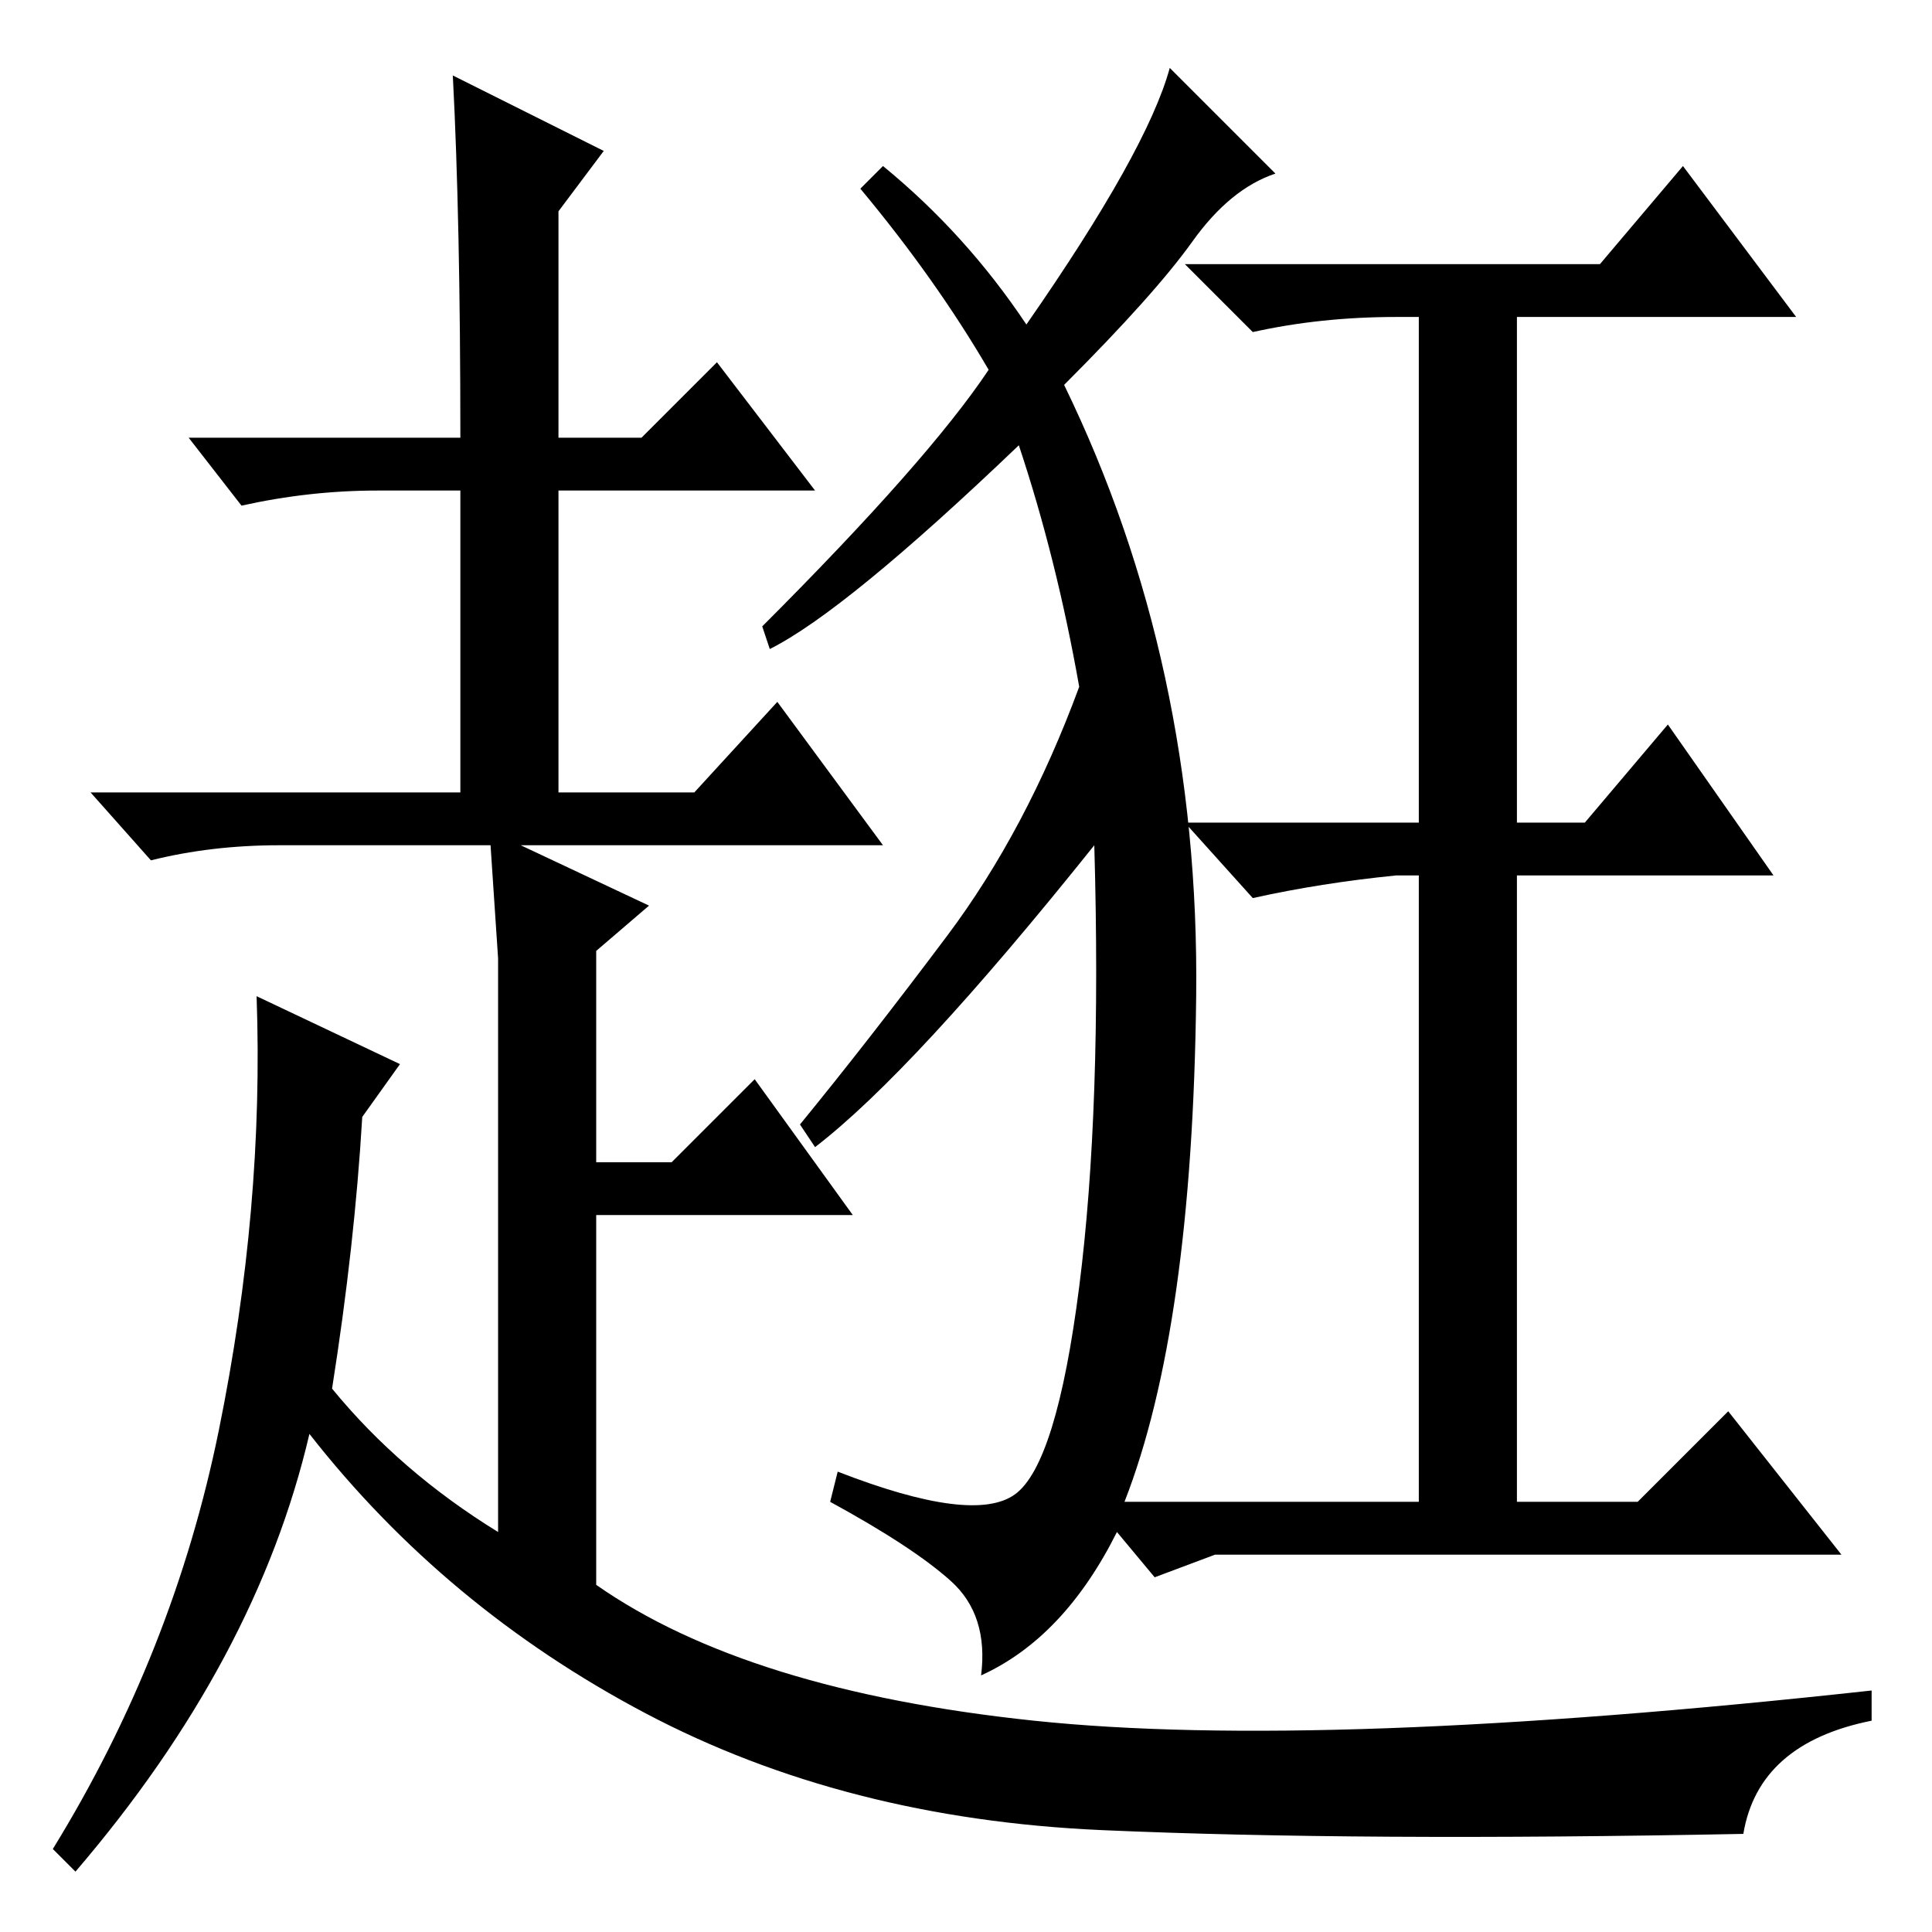 <?xml version="1.0" standalone="no"?>
<!DOCTYPE svg PUBLIC "-//W3C//DTD SVG 1.1//EN" "http://www.w3.org/Graphics/SVG/1.1/DTD/svg11.dtd" >
<svg xmlns="http://www.w3.org/2000/svg" xmlns:xlink="http://www.w3.org/1999/xlink" version="1.1" viewBox="0 -36 256 256">
  <g transform="matrix(1 0 0 -1 0 220)">
   <path fill="currentColor"
d="M136 213q16 23 19 34l14 -14q-6 -2 -11 -9t-17 -19q18 -37 17.5 -81t-9.5 -67h39v83h-3q-10 -1 -19 -3l-9 10h31v67h-3q-10 0 -19 -2l-9 9h55l11 13l15 -20h-37v-67h9l11 13l14 -20h-34v-83h16l12 12l15 -19h-83l-8 -3l-5 6q-7 -14 -18 -19q1 8 -4 12.5t-16 10.5l1 4
q18 -7 23.5 -3t8.5 27.5t2 58.5q-24 -30 -37 -40l-2 3q9 11 19.5 25t17.5 33q-3 17 -8 32q-23 -22 -33 -27l-1 3q22 22 30 34q-7 12 -17 24l3 3q11 -9 19 -21zM61 198q0 29 -1 48l20 -10l-6 -8v-30h11l10 10l13 -17h-34v-40h18l11 12l14 -19h-48l17 -8l-7 -6v-28h10l11 11
l13 -18h-34v-49q20 -14 58 -18t111 4v-4q-15 -3 -17 -15q-51 -1 -85 0.5t-60.5 15.5t-44.5 37q-7 -30 -31 -58l-3 3q16 26 22 55.5t5 57.5l19 -9l-5 -7q-1 -17 -4 -36q9 -11 22 -19v58v18l-1 15h-28q-9 0 -17 -2l-8 9h49v40h-11q-9 0 -18 -2l-7 9h36z" />
  </g>

</svg>
